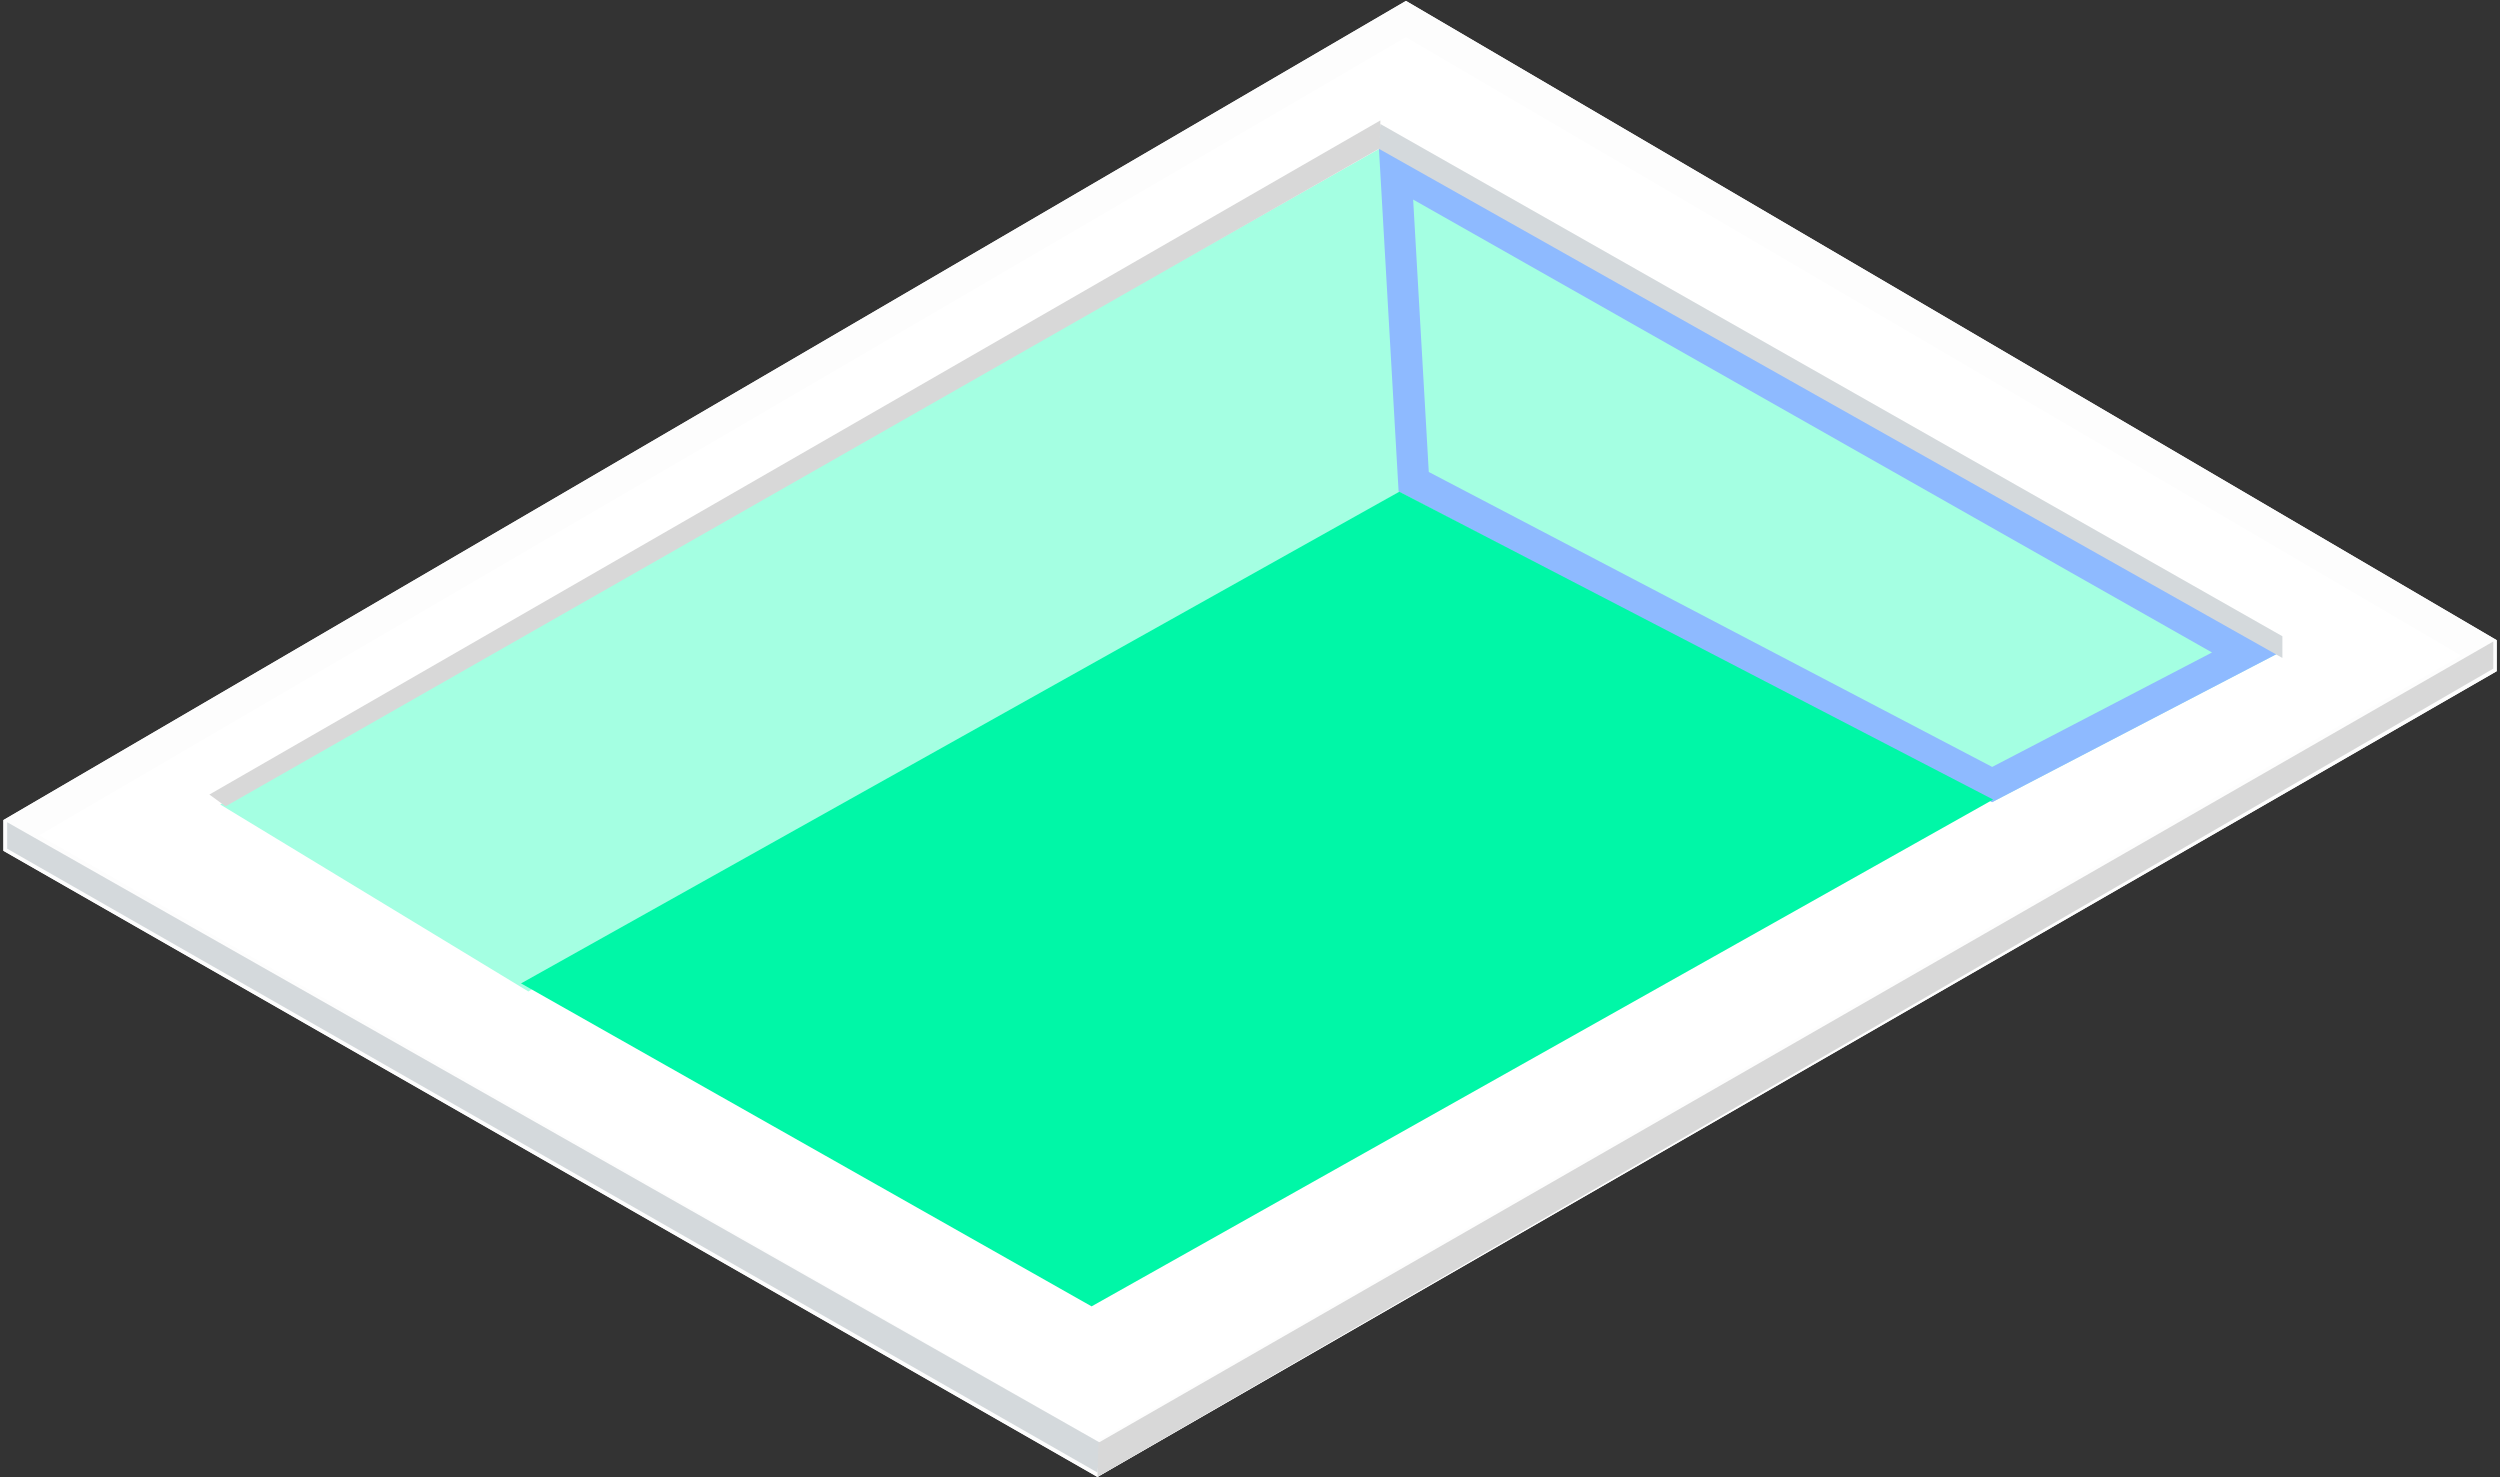 <?xml version="1.0" encoding="UTF-8"?>
<svg width="44px" height="26px" viewBox="0 0 44 26" version="1.1" xmlns="http://www.w3.org/2000/svg" xmlns:xlink="http://www.w3.org/1999/xlink">
    <rect x="0" y="0" width="44" height="26" fill="#333333" stroke="none"/>
    <!-- Generator: Sketch 48.1 (47250) - http://www.bohemiancoding.com/sketch -->
    <title>Group 5</title>
    <desc>Created with Sketch.</desc>
    <defs>
        <polygon id="path-1" points="0.06 14.974 0.06 14.433 24.745 0.016 43.942 11.267 43.942 11.813 19.315 25.994"></polygon>
        <polygon id="path-2" points="5.488 9.345 15.934 14.814 16.284 20.927 0.467 11.959"></polygon>
    </defs>
    <g id="Stafi-Product-1-Copy-19" stroke="none" stroke-width="1" fill="none" fill-rule="evenodd" transform="translate(-810, -427)">
        <g id="Group-6" transform="translate(810, 427)">
            <g id="Group-5">
                <g id="Group-4">
                    <g id="Group-2">
                        <g id="Group">
                            <g id="Rectangle-6">
                                <use fill="#FFFFFF" fill-rule="evenodd" xlink:href="#path-1"></use>
                                <path stroke="#FDFDFD" stroke-width="0.55" d="M0.335,14.815 L19.314,25.677 L43.667,11.654 L43.667,11.425 L24.744,0.335 L0.335,14.591 L0.335,14.815 Z"></path>
                            </g>
                            <polygon id="Rectangle-6" fill="#D4D9DC" points="0.126 14.937 0.126 14.471 19.366 25.395 19.316 25.917"></polygon>
                            <polygon id="Rectangle" fill="#D8D8D8" points="19.333 25.392 43.882 11.29 43.882 11.768 19.315 25.993"></polygon>
                        </g>
                        <g id="Group-Copy" transform="translate(22.049, 12.463) rotate(-180) translate(-22.049, -12.463) translate(3.549, 1.463)">
                            <polygon id="Rectangle-6" points="0.049 12.028 0.324 11.852 20.746 0.013 36.628 9.252 36.628 9.7 16.254 21.345"></polygon>
                            <polygon id="Rectangle-2" fill="#A4FFE2" points="15.922 14.803 31.25 6.013 36.673 9.304 16.226 20.871"></polygon>
                            <g id="Rectangle-3">
                                <use fill="#A4FFE2" fill-rule="evenodd" xlink:href="#path-2"></use>
                                <path stroke="#8EBAFF" stroke-width="0.55" d="M5.487,9.655 L1.042,11.969 L15.981,20.439 L15.668,14.985 L5.487,9.655 Z"></path>
                            </g>
                            <polygon id="Rectangle-4" fill="#00F7A7" points="5.47 9.391 21.337 0.471 31.379 6.155 15.921 14.809"></polygon>
                            <polygon id="Rectangle-6" fill="#D4D9DC" points="0.379 12.265 0.379 11.883 16.296 20.853 16.255 21.281"></polygon>
                            <polygon id="Rectangle" fill="#D8D8D8" points="16.269 20.85 36.579 9.271 36.864 9.479 16.254 21.344"></polygon>
                        </g>
                    </g>
                </g>
            </g>
        </g>
    </g>
</svg>